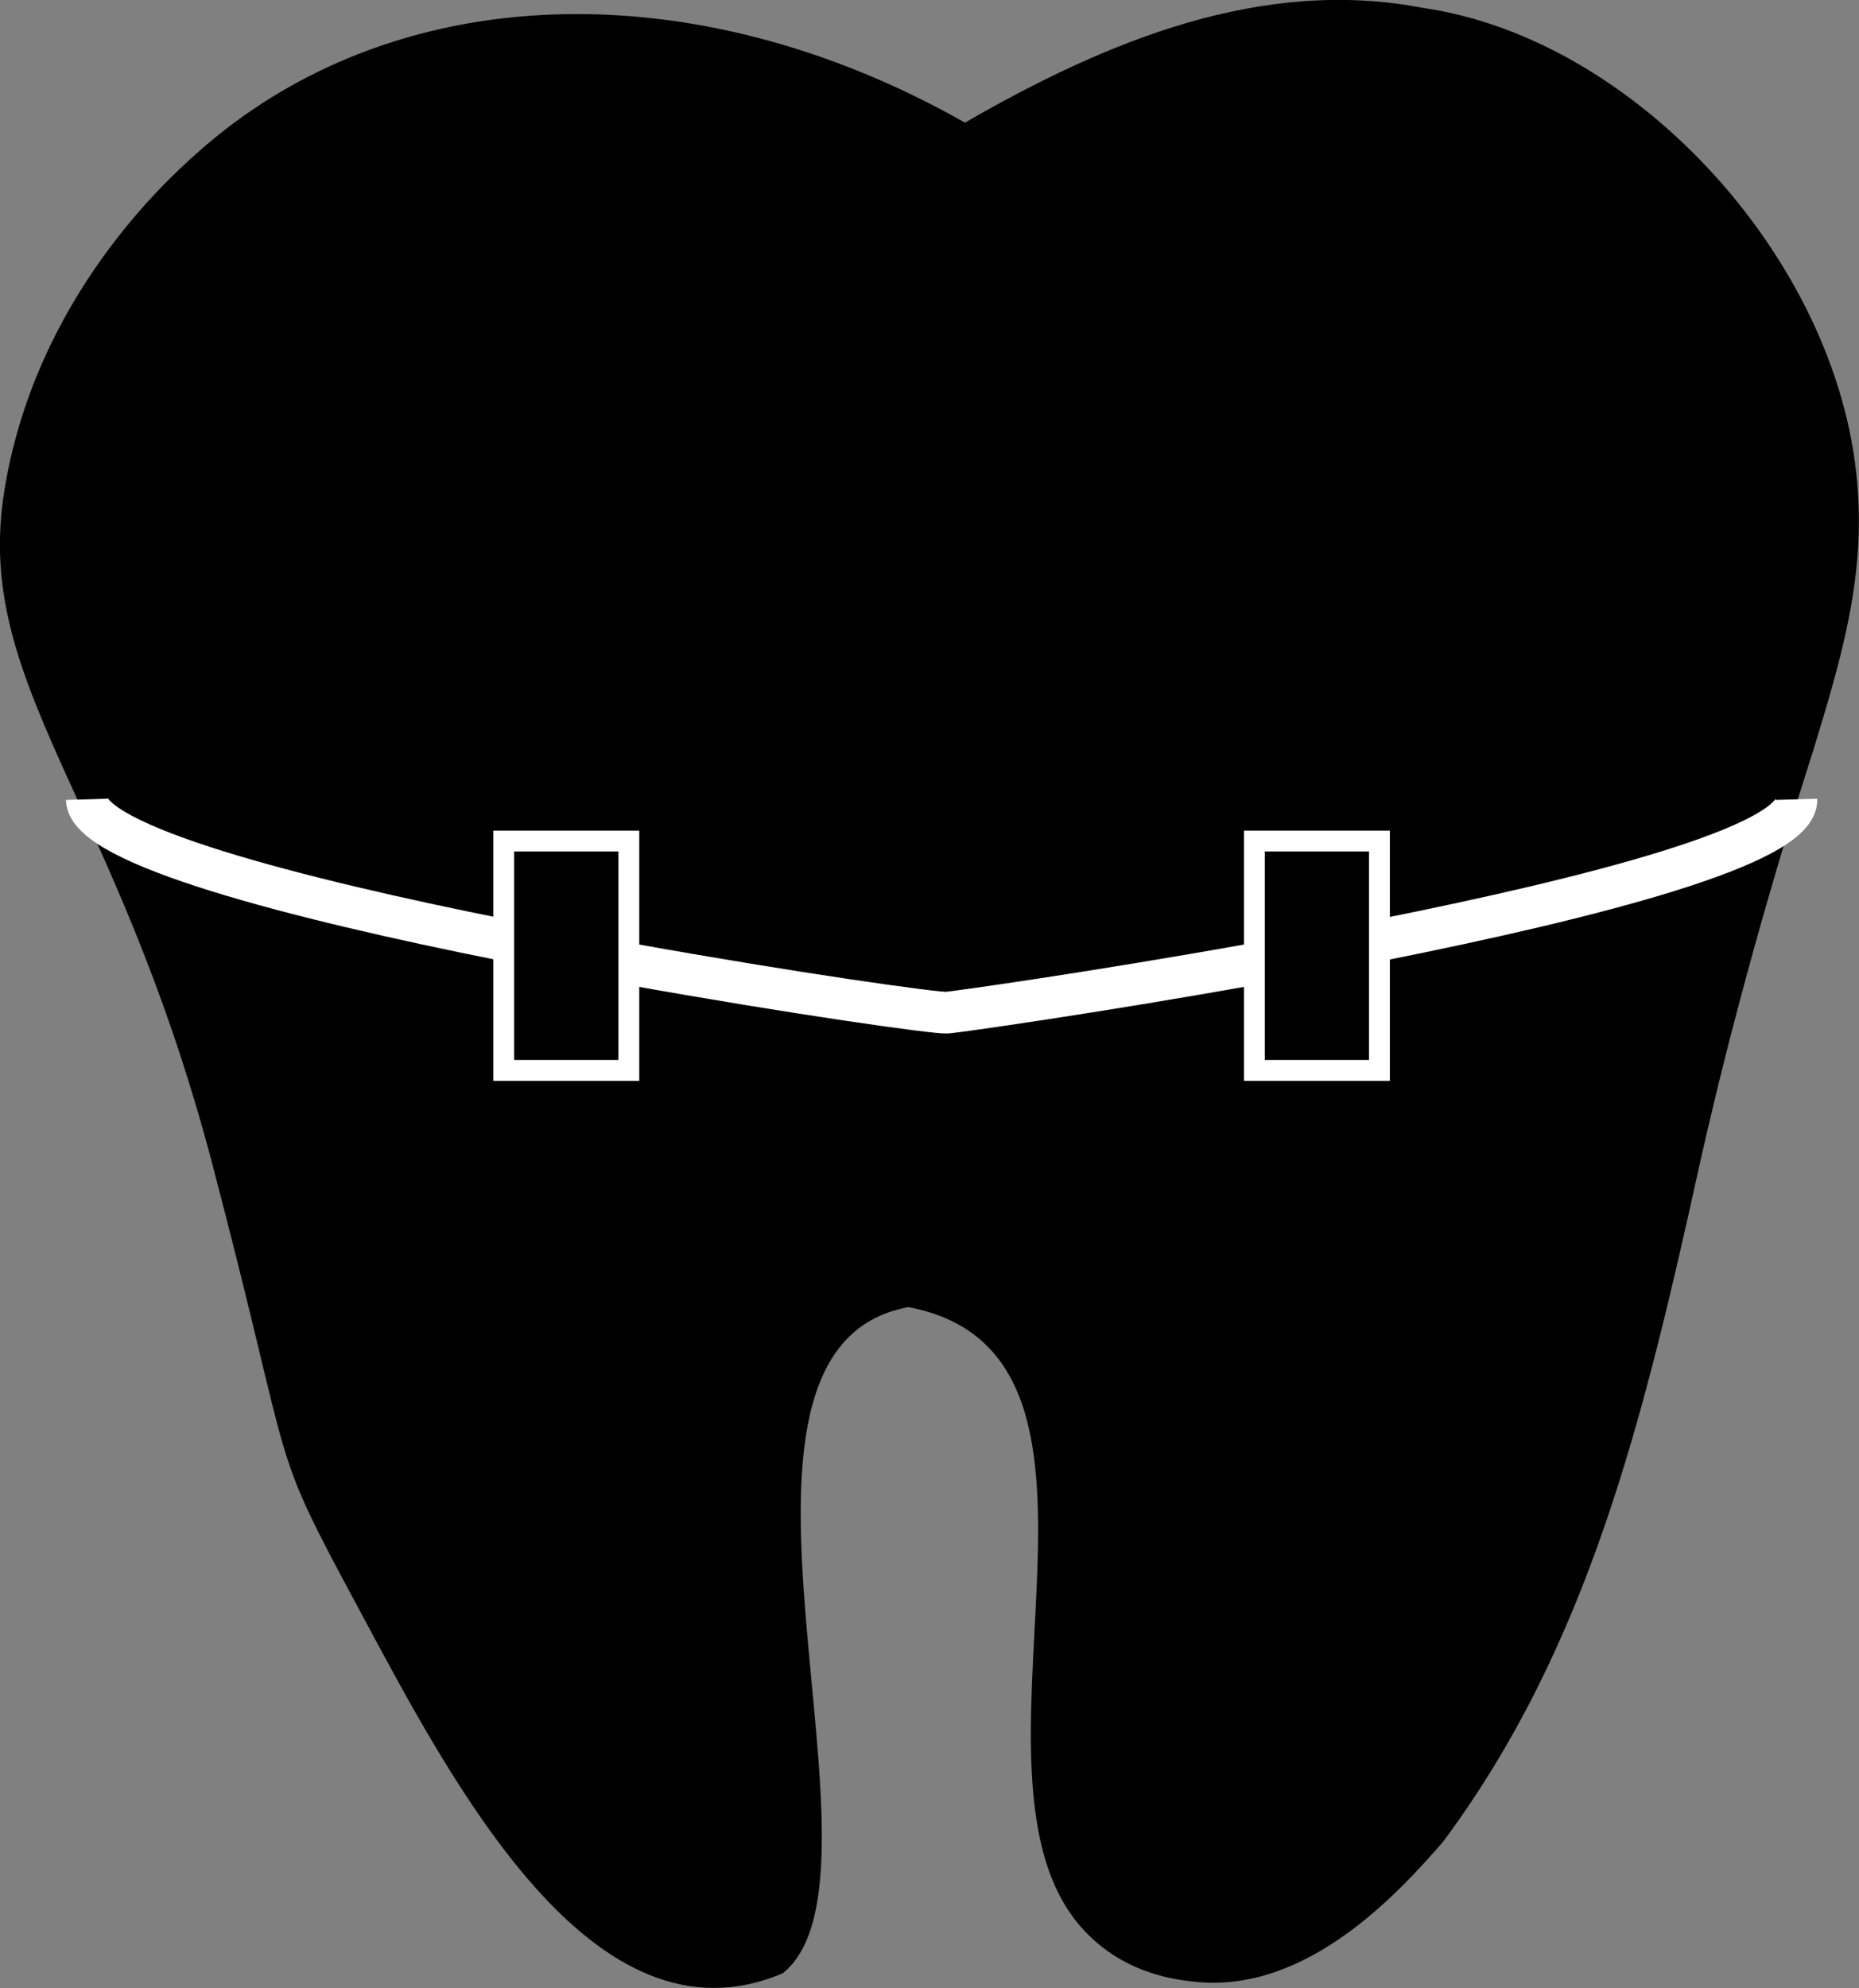 <?xml version="1.0" encoding="UTF-8"?>
<svg id="Layer_2" data-name="Layer 2" xmlns="http://www.w3.org/2000/svg" viewBox="0 0 89.16 95.33">
  <rect x="0" y="0" width="89.16" height="95.33" fill="#808080" stroke="none"/>
  <defs>
    <style>
      .cls-1, .cls-2 {
        fill: none;
        stroke: #fff;
        stroke-miterlimit: 10;
      }

      .cls-3 {
        stroke-width: 0px;
      }

      .cls-2 {
        stroke-width: 2px;
      }
    </style>
  </defs>
  <g id="Layer_1-2" data-name="Layer 1">
    <g>
      <path class="cls-3" d="M45.97,6.05h-.02s.02,0,.02,0c.11-.06.21-.11.31-.17,6.82-3.93,14.25-6.99,21.97-5.5,10.37,1.49,20.24,12.46,20.86,23.29.29,4.29-.88,8.18-2.14,12.3-2,6.26-3.88,12.89-5.4,19.63-2.75,12.48-5.37,23.31-12.36,32.72-2.07,2.37-6.53,7.35-12,6.7-.8-.09-3.11-.35-5-2.23-7.25-7.09,3.51-27.81-8.64-30.11-10.92,1.99-.19,27.22-6.02,31.94-9.1,3.87-15.81-9.02-20.34-17.47-4.46-8.27-2.95-5.79-7-21.23C5.55,38.12-1.3,32.84.21,23.52,1.71,14.24,8.08,8.56,9.46,7.33,18.87-1.07,33.3-1.48,46.28,5.88c.01,0,.03,0,.04.02l-.35.15h0Z"/>
      <path class="cls-2" d="M30.16,46.22c7.95,1.43,14.76,2.38,15.26,2.34.49-.04,7.04-.96,14.74-2.34"/>
      <path class="cls-2" d="M86.16,38.33c.06,2.21-9.91,4.75-20,6.76"/>
      <path class="cls-2" d="M24.16,45.08c-10.08-2.01-19.94-4.57-20-6.75"/>
      <rect class="cls-1" x="24.16" y="40.33" width="6" height="11"/>
      <rect class="cls-1" x="60.16" y="40.33" width="6" height="11"/>
    </g>
  </g>
</svg>